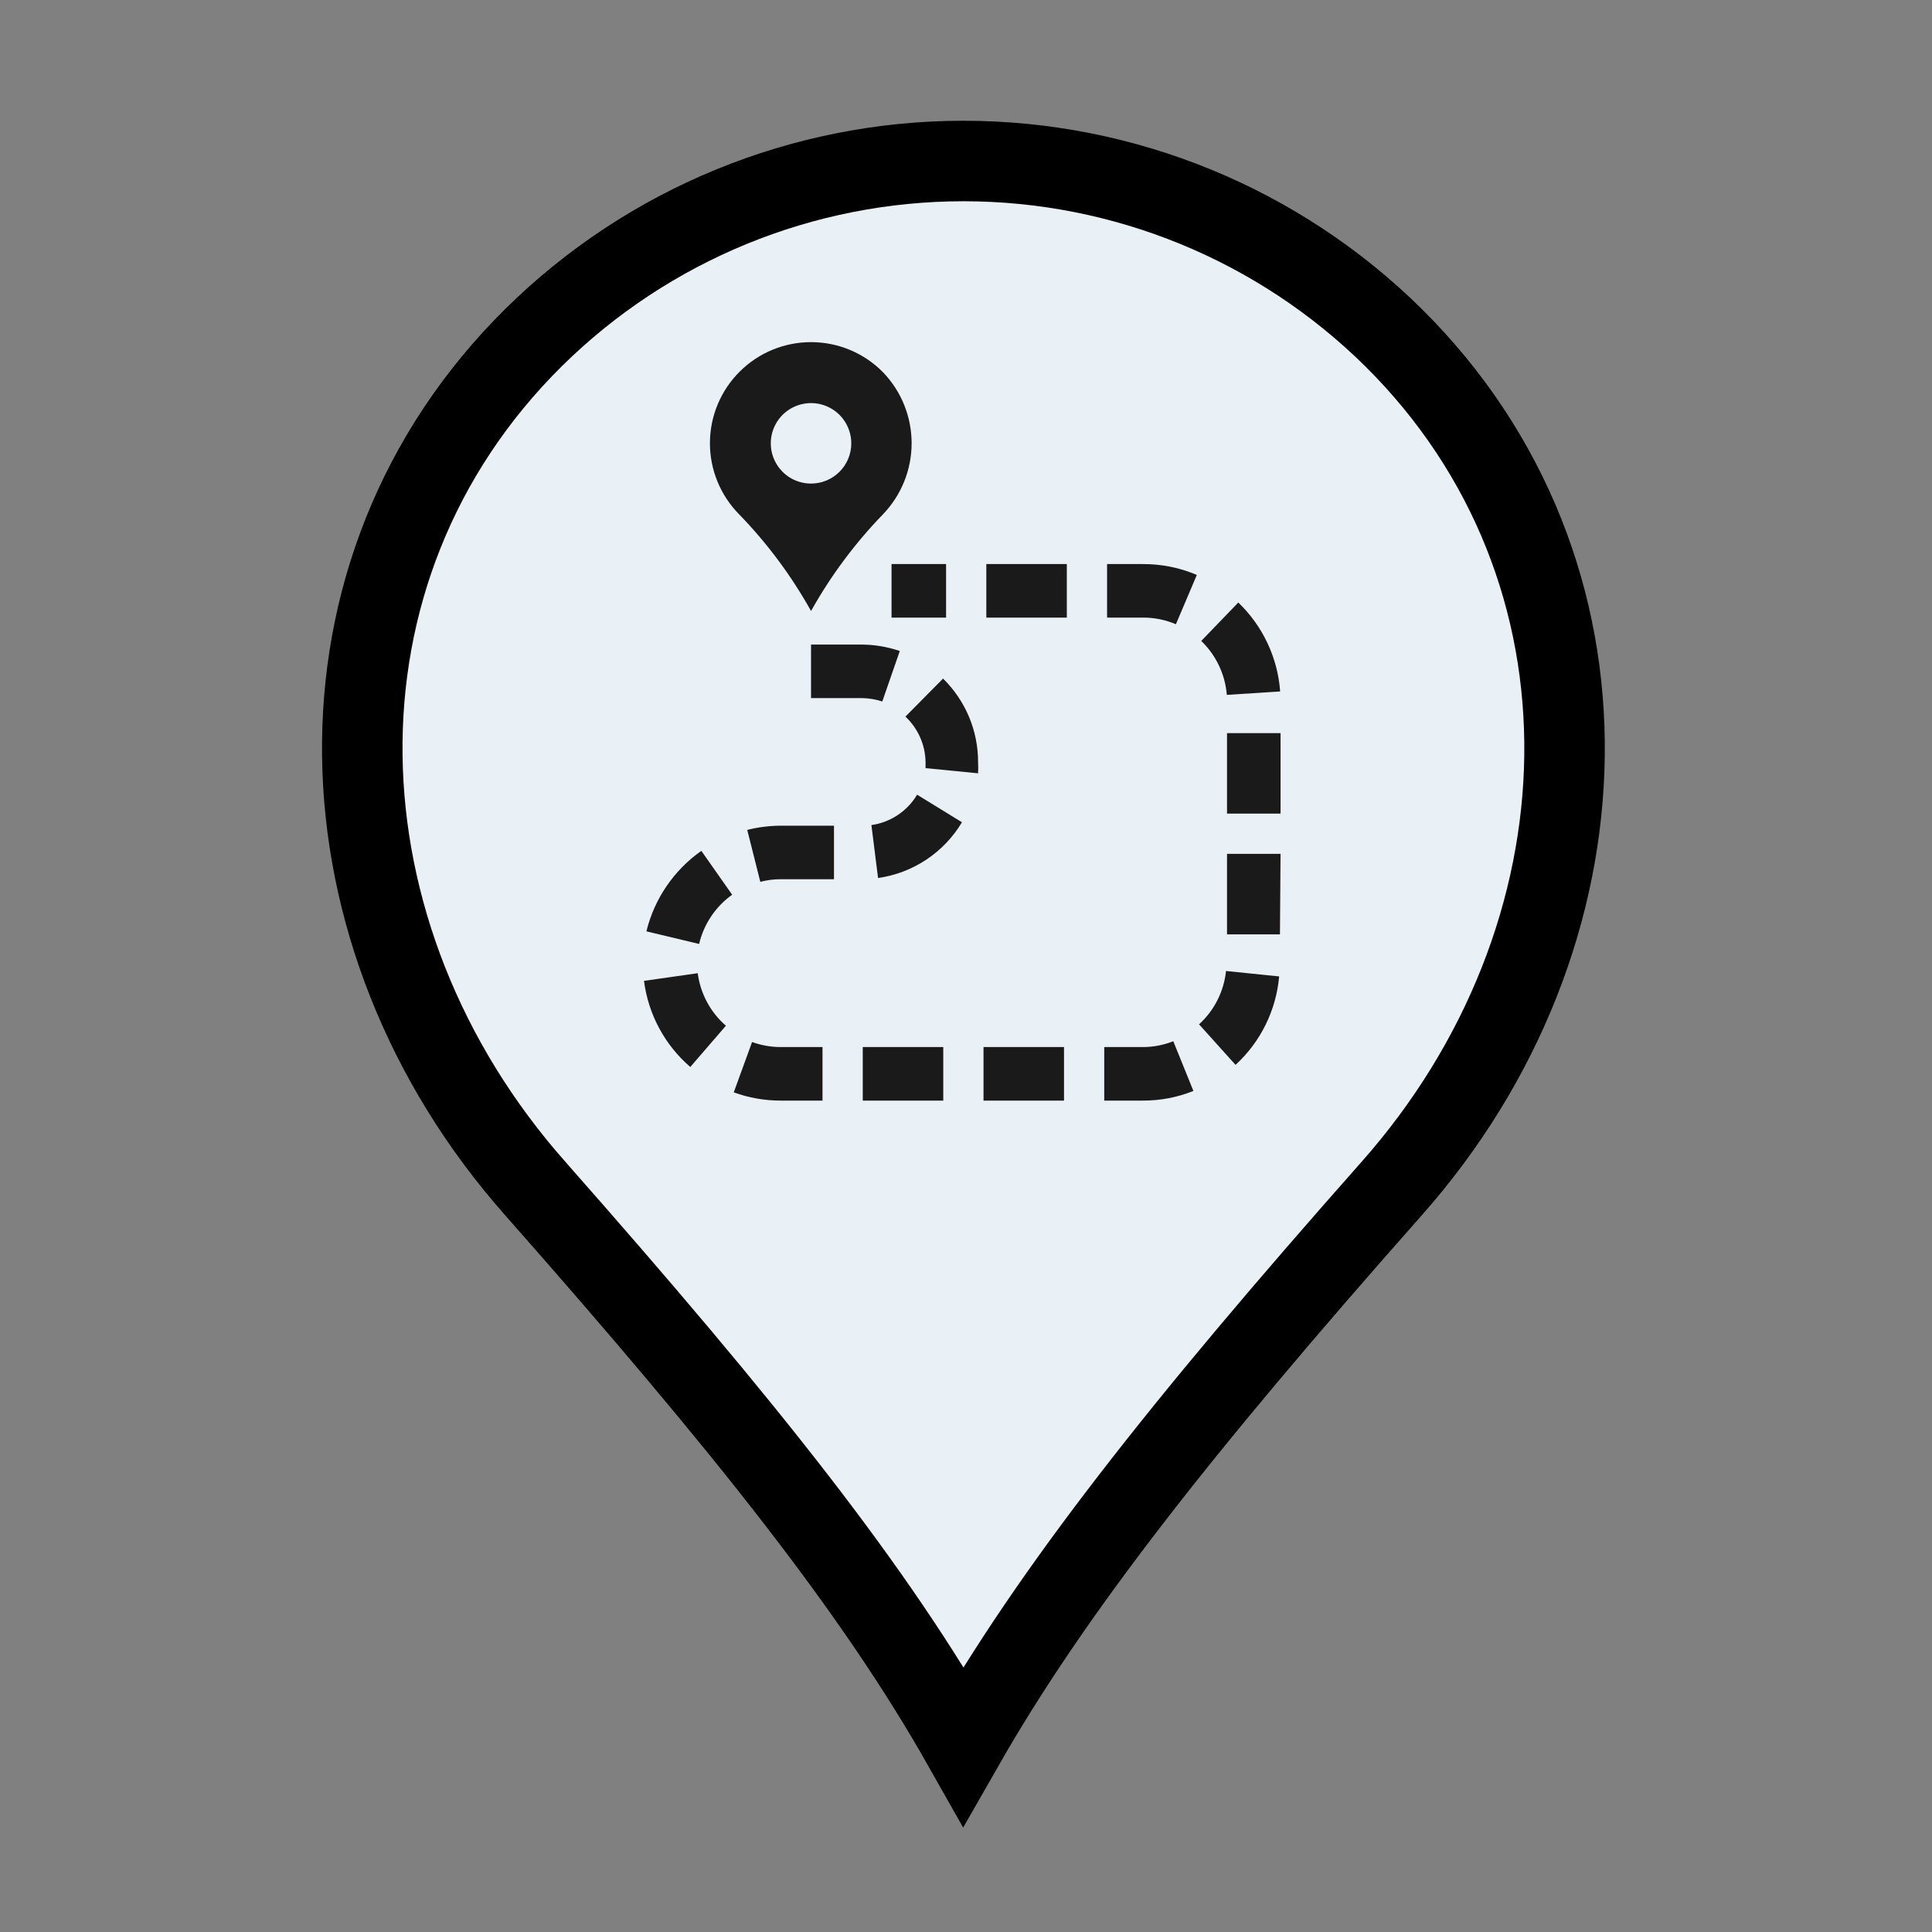 <svg viewBox="0 0 48 48" fill="none" xmlns="http://www.w3.org/2000/svg">
<rect x="0" y="0" width="48" height="48" fill="#808080" stroke="none"/>
<path d="M13.307 29.539L13.306 29.537C7.741 23.259 7.407 14.17 13.261 8.382C16.105 5.574 19.941 4 23.938 4C27.934 4 31.77 5.574 34.614 8.381C40.459 14.17 40.134 23.26 34.569 29.537L34.569 29.537C29.303 35.486 26.132 39.534 23.934 43.382C21.743 39.508 18.555 35.486 13.307 29.539Z" fill="#E9F1F6" stroke="black" stroke-width="2"/>
<path d="M21.935 9.245C21.703 9.01 21.427 8.824 21.123 8.696C20.819 8.568 20.492 8.502 20.162 8.5C19.496 8.497 18.856 8.758 18.383 9.227C17.909 9.696 17.641 10.333 17.638 11C17.635 11.666 17.896 12.306 18.365 12.78C19.062 13.498 19.662 14.305 20.15 15.18C20.639 14.306 21.239 13.499 21.935 12.78C22.393 12.305 22.649 11.671 22.649 11.012C22.649 10.353 22.393 9.719 21.935 9.245V9.245ZM20.15 12.014C19.952 12.014 19.759 11.956 19.594 11.846C19.43 11.736 19.302 11.58 19.226 11.397C19.15 11.214 19.131 11.013 19.169 10.819C19.208 10.626 19.303 10.447 19.443 10.307C19.583 10.168 19.761 10.072 19.955 10.034C20.149 9.995 20.35 10.015 20.533 10.091C20.715 10.166 20.872 10.294 20.981 10.459C21.091 10.623 21.15 10.817 21.15 11.014C21.15 11.28 21.045 11.534 20.857 11.722C20.669 11.909 20.415 12.014 20.15 12.014V12.014Z" fill="#1A1A1A"/>
<path d="M28.4 27.344H27.435V26.014H28.4C28.657 26.013 28.911 25.964 29.15 25.869L29.65 27.104C29.253 27.264 28.828 27.345 28.4 27.344V27.344ZM26.435 27.344H24.435V26.014H26.435V27.344ZM23.435 27.344H21.435V26.014H23.435V27.344ZM20.435 27.344H19.4C19.001 27.345 18.605 27.276 18.23 27.139L18.685 25.889C18.915 25.971 19.156 26.014 19.4 26.014H20.435V27.344ZM17.15 26.509C16.516 25.962 16.106 25.2 16 24.369L17.335 24.179C17.401 24.685 17.65 25.15 18.035 25.484L17.15 26.509ZM30.69 26.449L29.79 25.449C30.168 25.105 30.407 24.633 30.46 24.124L31.78 24.259C31.706 25.098 31.323 25.878 30.705 26.449H30.69ZM17.355 23.449L16.06 23.139C16.258 22.329 16.743 21.619 17.425 21.139L18.19 22.229C17.778 22.524 17.487 22.957 17.37 23.449H17.355ZM31.8 23.214H30.485V21.214H31.815L31.8 23.214ZM18.89 21.909L18.565 20.619C18.838 20.55 19.118 20.515 19.4 20.514H20.72V21.844H19.4C19.228 21.844 19.056 21.865 18.89 21.909V21.909ZM21.815 21.814L21.65 20.499C21.883 20.466 22.107 20.381 22.303 20.25C22.499 20.12 22.664 19.947 22.785 19.744L23.9 20.429C23.677 20.801 23.375 21.118 23.014 21.358C22.653 21.597 22.244 21.753 21.815 21.814V21.814ZM31.815 20.214H30.485V18.214H31.815V20.214ZM24.315 19.214L22.995 19.084C22.995 19.034 22.995 18.984 22.995 18.934C22.992 18.722 22.946 18.512 22.86 18.318C22.774 18.124 22.65 17.949 22.495 17.804L23.43 16.859C23.706 17.13 23.925 17.453 24.075 17.809C24.224 18.165 24.301 18.548 24.3 18.934C24.305 19.026 24.305 19.118 24.3 19.209L24.315 19.214ZM21.92 17.429C21.759 17.375 21.59 17.347 21.42 17.344H20.15V16.014H21.4C21.725 16.015 22.048 16.069 22.355 16.174L21.92 17.429ZM30.48 17.264C30.439 16.755 30.213 16.279 29.845 15.924L30.765 14.969C31.373 15.552 31.744 16.34 31.805 17.179L30.48 17.264ZM29.215 15.509C28.957 15.399 28.68 15.343 28.4 15.344H27.505V14.014H28.4C28.859 14.013 29.313 14.104 29.735 14.284L29.215 15.509ZM26.505 15.344H24.505V14.014H26.505V15.344ZM23.505 15.344H22.15V14.014H23.505V15.344Z" fill="#1A1A1A"/>
</svg>
